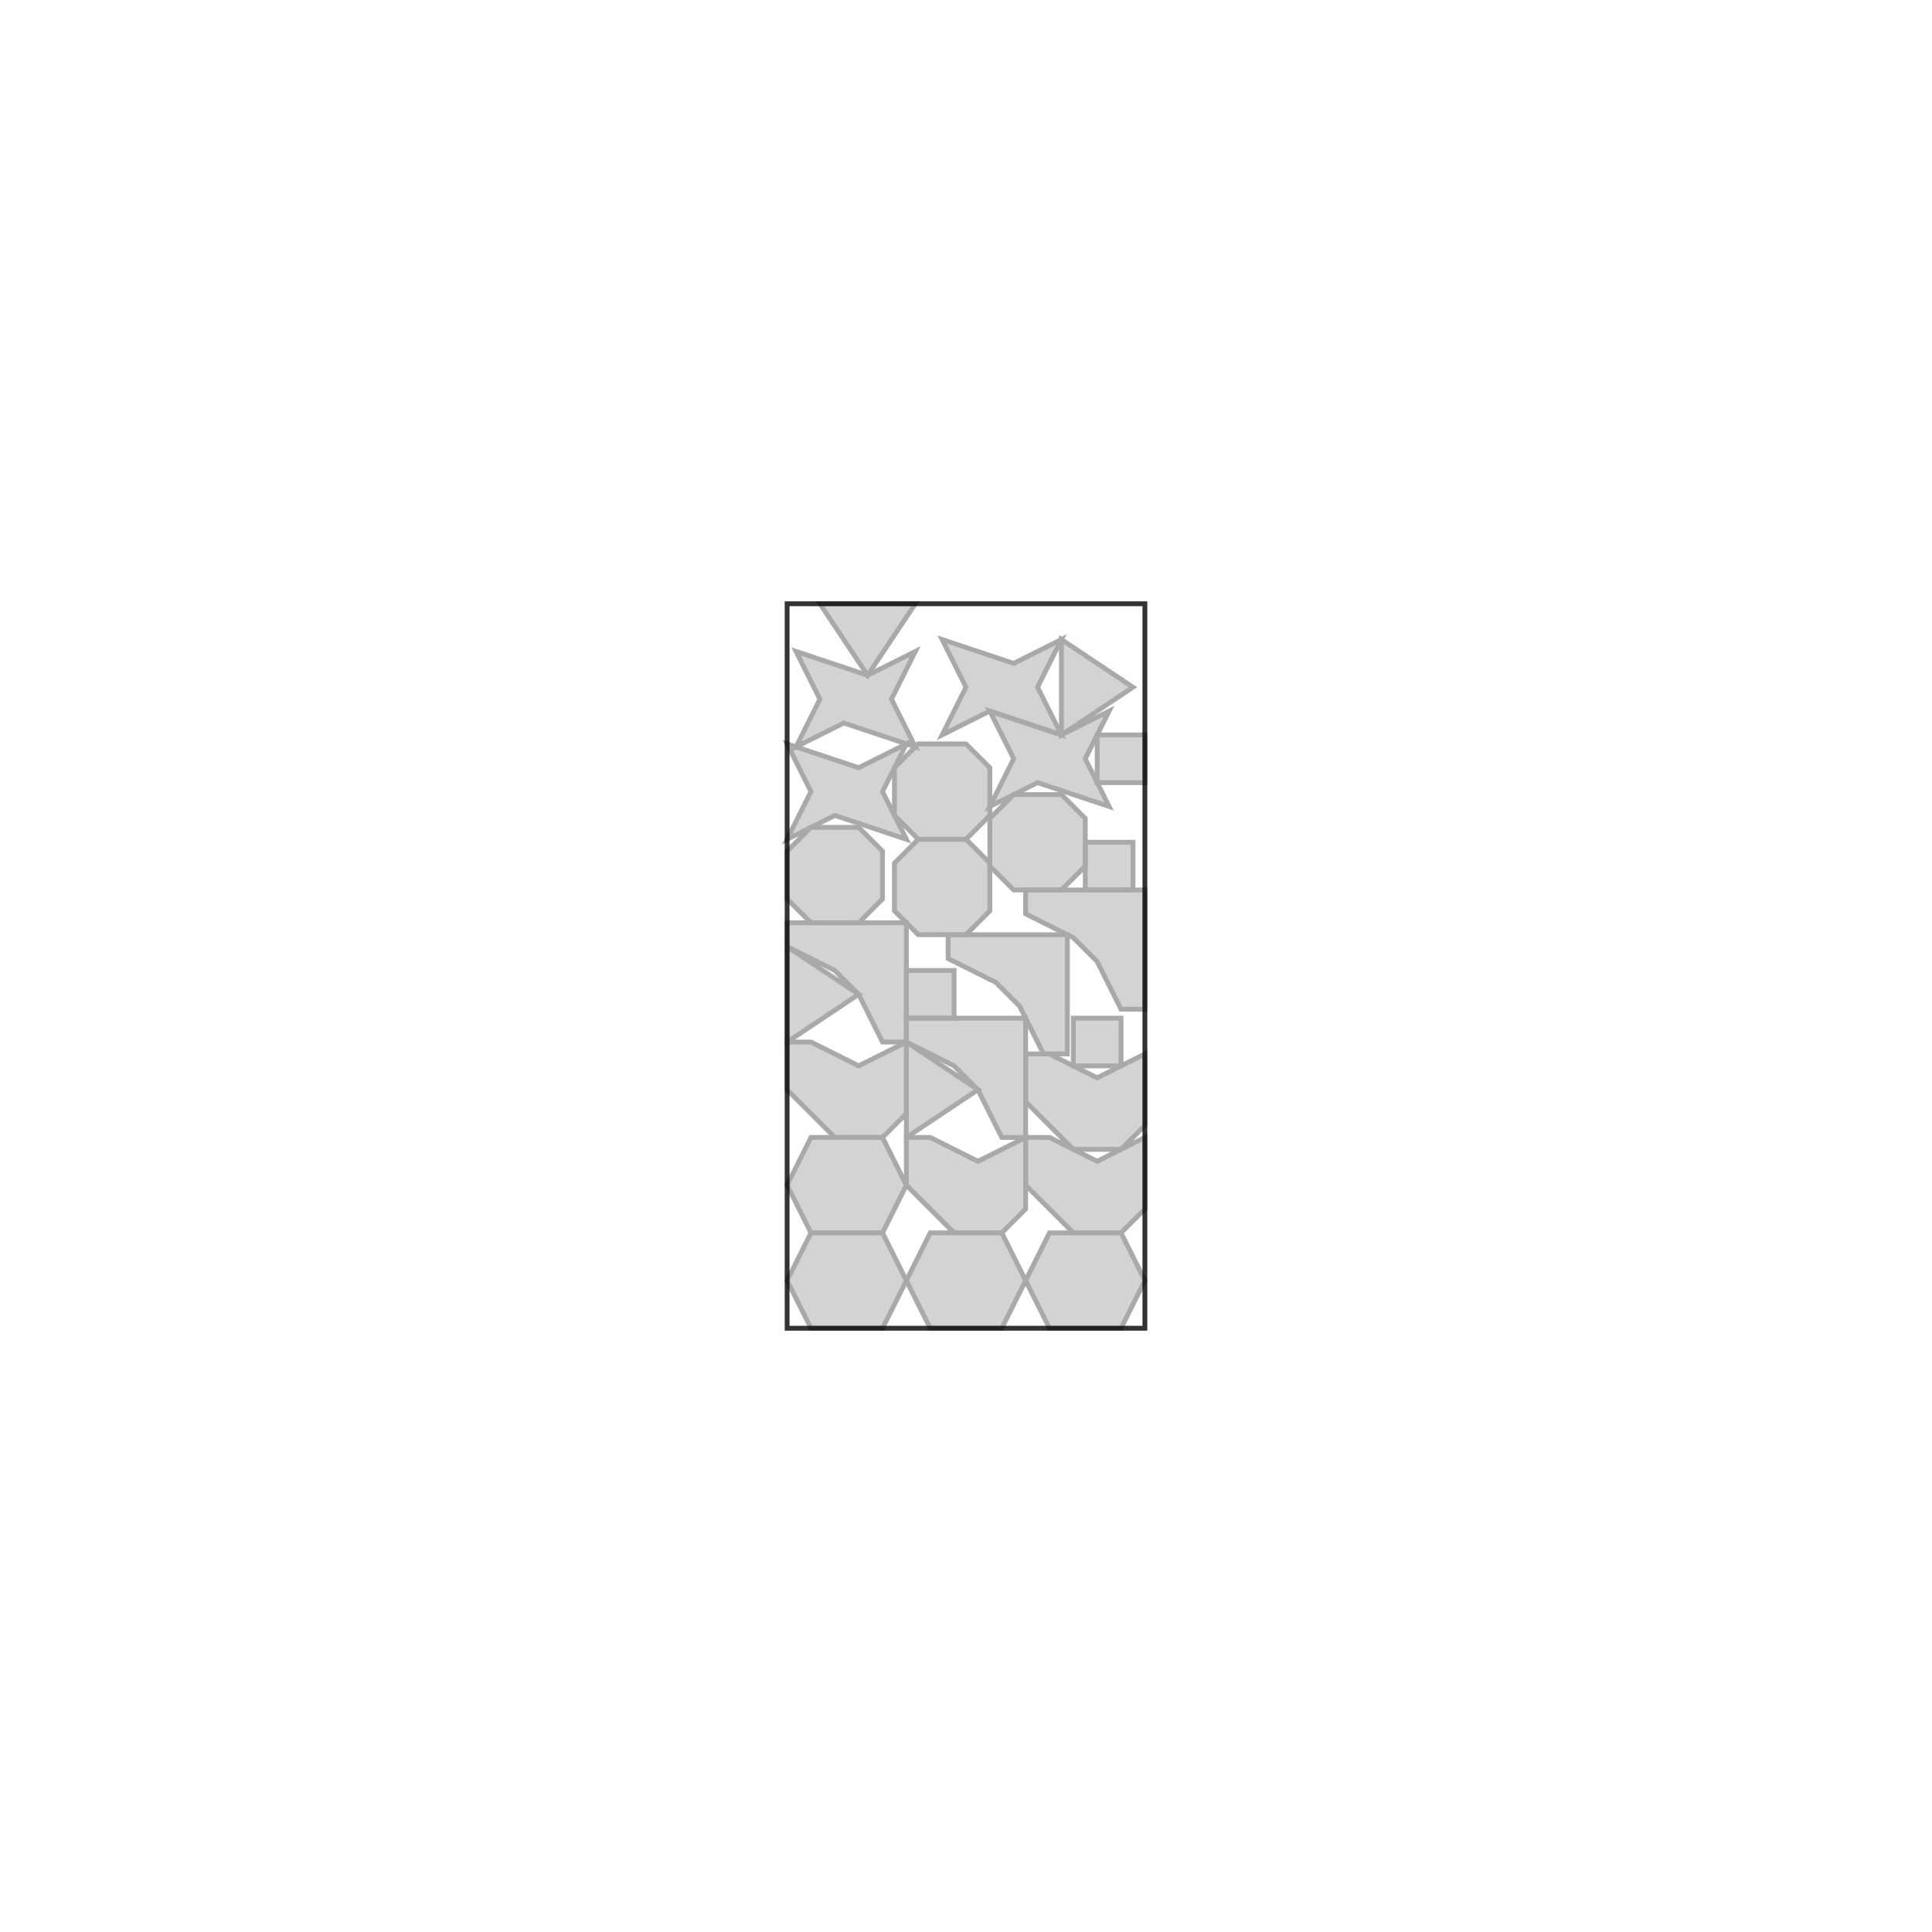 <?xml version="1.0" standalone="no"?>
<!DOCTYPE svg PUBLIC "-//W3C//DTD SVG 1.1//EN"
"http://www.w3.org/Graphics/SVG/1.1/DTD/svg11.dtd">
<svg width="200mm" height="200mm" viewBox="-250 -250 800 800" version="1.1"
xmlns="http://www.w3.org/2000/svg"
xmlns:xlink="http://www.w3.org/1999/xlink">
<g fill-rule="evenodd"><path d="M 115.432,300 L 125.309,280.247 L 115.432,260.494 L 85.802,260.494 L 75.926,280.247 L 85.802,300 L 115.432,300 z " style="fill-opacity:0.5;fill:rgb(169,169,169);stroke:rgb(169,169,169);stroke-width:2"/></g>
<g fill-rule="evenodd"><path d="M 164.815,300 L 174.691,280.247 L 164.815,260.494 L 135.185,260.494 L 125.309,280.247 L 135.185,300 L 164.815,300 z " style="fill-opacity:0.5;fill:rgb(169,169,169);stroke:rgb(169,169,169);stroke-width:2"/></g>
<g fill-rule="evenodd"><path d="M 214.198,300 L 224.074,280.247 L 214.198,260.494 L 184.568,260.494 L 174.691,280.247 L 184.568,300 L 214.198,300 z " style="fill-opacity:0.5;fill:rgb(169,169,169);stroke:rgb(169,169,169);stroke-width:2"/></g>
<g fill-rule="evenodd"><path d="M 115.432,260.494 L 125.309,240.741 L 115.432,220.988 L 85.802,220.988 L 75.926,240.741 L 85.802,260.494 L 115.432,260.494 z " style="fill-opacity:0.5;fill:rgb(169,169,169);stroke:rgb(169,169,169);stroke-width:2"/></g>
<g fill-rule="evenodd"><path d="M 164.815,260.494 L 174.691,250.617 L 174.691,220.988 L 154.938,230.864 L 135.185,220.988 L 125.309,220.988 L 125.309,240.741 L 145.062,260.494 L 164.815,260.494 z " style="fill-opacity:0.5;fill:rgb(169,169,169);stroke:rgb(169,169,169);stroke-width:2"/></g>
<g fill-rule="evenodd"><path d="M 214.198,260.494 L 224.074,250.617 L 224.074,220.988 L 204.321,230.864 L 184.568,220.988 L 174.691,220.988 L 174.691,240.741 L 194.444,260.494 L 214.198,260.494 z " style="fill-opacity:0.5;fill:rgb(169,169,169);stroke:rgb(169,169,169);stroke-width:2"/></g>
<g fill-rule="evenodd"><path d="M 214.198,225.926 L 224.074,216.049 L 224.074,186.42 L 204.321,196.296 L 184.568,186.42 L 174.691,186.42 L 174.691,206.173 L 194.444,225.926 L 214.198,225.926 z " style="fill-opacity:0.5;fill:rgb(169,169,169);stroke:rgb(169,169,169);stroke-width:2"/></g>
<g fill-rule="evenodd"><path d="M 115.432,220.988 L 125.309,211.111 L 125.309,181.481 L 105.556,191.358 L 85.802,181.481 L 75.926,181.481 L 75.926,201.235 L 95.679,220.988 L 115.432,220.988 z " style="fill-opacity:0.5;fill:rgb(169,169,169);stroke:rgb(169,169,169);stroke-width:2"/></g>
<g fill-rule="evenodd"><path d="M 174.691,220.988 L 174.691,171.605 L 125.309,171.605 L 125.309,181.481 L 145.062,191.358 L 154.938,201.235 L 164.815,220.988 L 174.691,220.988 z " style="fill-opacity:0.5;fill:rgb(169,169,169);stroke:rgb(169,169,169);stroke-width:2"/></g>
<g fill-rule="evenodd"><path d="M 191.975,186.42 L 191.975,137.037 L 142.593,137.037 L 142.593,146.914 L 162.346,156.79 L 172.222,166.667 L 182.099,186.42 L 191.975,186.42 z " style="fill-opacity:0.5;fill:rgb(169,169,169);stroke:rgb(169,169,169);stroke-width:2"/></g>
<g fill-rule="evenodd"><path d="M 125.309,181.481 L 125.309,132.099 L 75.926,132.099 L 75.926,141.975 L 95.679,151.852 L 105.556,161.728 L 115.432,181.481 L 125.309,181.481 z " style="fill-opacity:0.5;fill:rgb(169,169,169);stroke:rgb(169,169,169);stroke-width:2"/></g>
<g fill-rule="evenodd"><path d="M 224.074,167.901 L 224.074,118.519 L 174.691,118.519 L 174.691,128.395 L 194.444,138.272 L 204.321,148.148 L 214.198,167.901 L 224.074,167.901 z " style="fill-opacity:0.5;fill:rgb(169,169,169);stroke:rgb(169,169,169);stroke-width:2"/></g>
<g fill-rule="evenodd"><path d="M 159.877,127.16 L 159.877,107.407 L 150,97.531 L 130.247,97.531 L 120.37,107.407 L 120.37,127.16 L 130.247,137.037 L 150,137.037 L 159.877,127.16 z " style="fill-opacity:0.5;fill:rgb(169,169,169);stroke:rgb(169,169,169);stroke-width:2"/></g>
<g fill-rule="evenodd"><path d="M 115.432,122.222 L 115.432,102.469 L 105.556,92.593 L 85.802,92.593 L 75.926,102.469 L 75.926,122.222 L 85.802,132.099 L 105.556,132.099 L 115.432,122.222 z " style="fill-opacity:0.5;fill:rgb(169,169,169);stroke:rgb(169,169,169);stroke-width:2"/></g>
<g fill-rule="evenodd"><path d="M 199.383,108.642 L 199.383,88.889 L 189.506,79.012 L 169.753,79.012 L 159.877,88.889 L 159.877,108.642 L 169.753,118.519 L 189.506,118.519 L 199.383,108.642 z " style="fill-opacity:0.5;fill:rgb(169,169,169);stroke:rgb(169,169,169);stroke-width:2"/></g>
<g fill-rule="evenodd"><path d="M 159.877,87.654 L 159.877,67.901 L 150,58.025 L 130.247,58.025 L 120.37,67.901 L 120.37,87.654 L 130.247,97.531 L 150,97.531 L 159.877,87.654 z " style="fill-opacity:0.5;fill:rgb(169,169,169);stroke:rgb(169,169,169);stroke-width:2"/></g>
<g fill-rule="evenodd"><path d="M 125.309,97.531 L 115.432,77.778 L 125.309,58.025 L 105.556,67.901 L 75.926,58.025 L 85.802,77.778 L 75.926,97.531 L 95.679,87.654 L 125.309,97.531 z " style="fill-opacity:0.5;fill:rgb(169,169,169);stroke:rgb(169,169,169);stroke-width:2"/></g>
<g fill-rule="evenodd"><path d="M 209.259,83.951 L 199.383,64.198 L 209.259,44.444 L 189.506,54.321 L 159.877,44.444 L 169.753,64.198 L 159.877,83.951 L 179.63,74.074 L 209.259,83.951 z " style="fill-opacity:0.5;fill:rgb(169,169,169);stroke:rgb(169,169,169);stroke-width:2"/></g>
<g fill-rule="evenodd"><path d="M 129.012,59.259 L 119.136,39.506 L 129.012,19.753 L 109.259,29.63 L 79.63,19.753 L 89.506,39.506 L 79.63,59.259 L 99.383,49.383 L 129.012,59.259 z " style="fill-opacity:0.5;fill:rgb(169,169,169);stroke:rgb(169,169,169);stroke-width:2"/></g>
<g fill-rule="evenodd"><path d="M 189.506,54.321 L 179.63,34.568 L 189.506,14.815 L 169.753,24.691 L 140.123,14.815 L 150,34.568 L 140.123,54.321 L 159.877,44.444 L 189.506,54.321 z " style="fill-opacity:0.5;fill:rgb(169,169,169);stroke:rgb(169,169,169);stroke-width:2"/></g>
<g fill-rule="evenodd"><path d="M 154.938,201.235 L 125.309,181.481 L 125.309,220.988 L 154.938,201.235 z " style="fill-opacity:0.5;fill:rgb(169,169,169);stroke:rgb(169,169,169);stroke-width:2"/></g>
<g fill-rule="evenodd"><path d="M 105.556,161.728 L 75.926,141.975 L 75.926,181.481 L 105.556,161.728 z " style="fill-opacity:0.5;fill:rgb(169,169,169);stroke:rgb(169,169,169);stroke-width:2"/></g>
<g fill-rule="evenodd"><path d="M 219.136,34.568 L 189.506,14.815 L 189.506,54.321 L 219.136,34.568 z " style="fill-opacity:0.5;fill:rgb(169,169,169);stroke:rgb(169,169,169);stroke-width:2"/></g>
<g fill-rule="evenodd"><path d="M 109.259,29.63 L 129.012,8.32667e-15 L 89.506,8.32667e-15 L 109.259,29.63 z " style="fill-opacity:0.5;fill:rgb(169,169,169);stroke:rgb(169,169,169);stroke-width:2"/></g>
<g fill-rule="evenodd"><path d="M 214.198,191.358 L 214.198,171.605 L 194.444,171.605 L 194.444,191.358 L 214.198,191.358 z " style="fill-opacity:0.5;fill:rgb(169,169,169);stroke:rgb(169,169,169);stroke-width:2"/></g>
<g fill-rule="evenodd"><path d="M 145.062,171.605 L 145.062,151.852 L 125.309,151.852 L 125.309,171.605 L 145.062,171.605 z " style="fill-opacity:0.5;fill:rgb(169,169,169);stroke:rgb(169,169,169);stroke-width:2"/></g>
<g fill-rule="evenodd"><path d="M 219.136,118.519 L 219.136,98.765 L 199.383,98.765 L 199.383,118.519 L 219.136,118.519 z " style="fill-opacity:0.5;fill:rgb(169,169,169);stroke:rgb(169,169,169);stroke-width:2"/></g>
<g fill-rule="evenodd"><path d="M 224.074,74.074 L 224.074,54.321 L 204.321,54.321 L 204.321,74.074 L 224.074,74.074 z " style="fill-opacity:0.5;fill:rgb(169,169,169);stroke:rgb(169,169,169);stroke-width:2"/></g>
<rect x="75.926" y="8.32667e-15" width="148.148" height="300" style="opacity:0.8;fill:none;stroke:rgb(0,0,0);stroke-width:2;stroke-linecap:round"/>
</svg>
